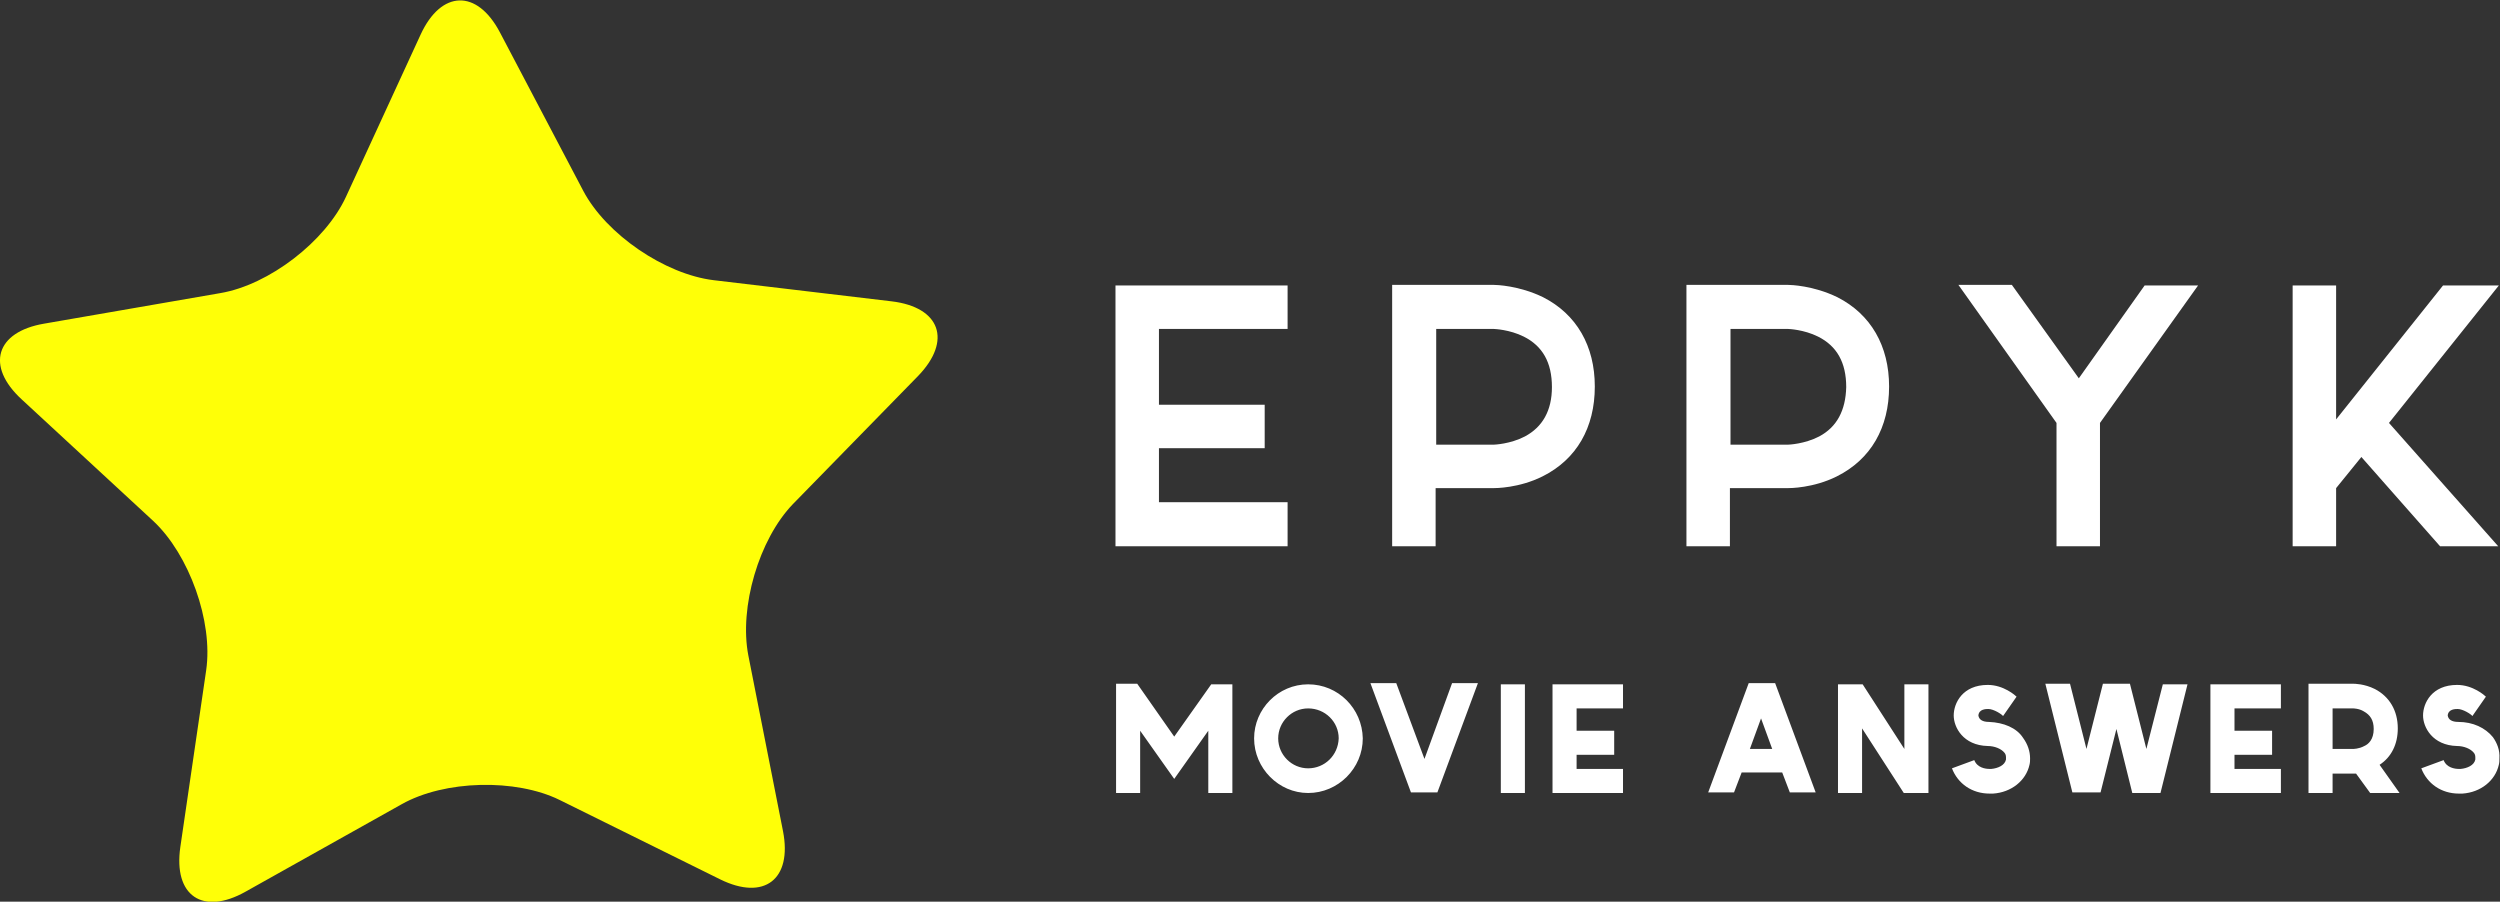<?xml version="1.0" encoding="utf-8"?>
<!-- Generator: Adobe Illustrator 19.1.0, SVG Export Plug-In . SVG Version: 6.00 Build 0)  -->
<svg version="1.1" id="_x2014_лой_x5F_1" xmlns="http://www.w3.org/2000/svg" xmlns:xlink="http://www.w3.org/1999/xlink"
	 x="0px" y="0px" viewBox="0 0 425.6 153.5" style="enable-background:new 0 0 425.6 153.5;" xml:space="preserve">
<rect x="0" y="0" width="425.6" height="153.5" fill="#333333" stroke="none"/>
<style type="text/css">
	.st0{fill:#FFFF07;}
	.st1{fill:#FFFFFF;}
</style>
<path class="st0" d="M30.7,144.2c-1.2,8.3,3.8,11.7,11.1,7.6l26.6-14.9c7.3-4.1,19.4-4.4,26.9-0.7l27.3,13.5
	c7.5,3.7,12.3,0,10.7-8.2l-5.9-29.9c-1.6-8.2,1.8-19.8,7.6-25.8l21.3-21.8c5.8-6,3.8-11.7-4.5-12.7l-30.3-3.6
	c-8.3-1-18.3-7.8-22.2-15.2l-14.2-27c-3.9-7.4-10-7.2-13.5,0.4L58.9,33.5c-3.5,7.6-13.1,15-21.4,16.4l-30,5.2
	c-8.2,1.4-10,7.2-3.8,12.9l22.4,20.7c6.1,5.7,10.2,17.1,9,25.4L30.7,144.2z"/>
<g>
	<g>
		<path class="st1" d="M199.9,125.4l-6.3-9H190V135h4.1v-10.6l5.8,8.2l5.8-8.2V135h4.1v-18.5h-3.6L199.9,125.4z M222.7,116.5
			c-5.1,0-9.2,4.2-9.2,9.2c0,5.1,4.2,9.3,9.2,9.3c5.1,0,9.3-4.2,9.3-9.3C231.9,120.6,227.8,116.5,222.7,116.5z M222.7,130.8
			c-2.8,0-5.1-2.3-5.1-5.1c0-2.8,2.3-5.1,5.1-5.1c2.9,0,5.2,2.3,5.2,5.1C227.8,128.6,225.5,130.8,222.7,130.8z M242.5,129.2
			l-4.8-12.9h-4.4l6.9,18.6h4.5l6.9-18.6h-4.4L242.5,129.2z M255.5,135h4.1v-18.5h-4.1V135z M264.3,135h12v-4.1h-7.9v-2.4h6.4v-4.1
			h-6.4v-3.8h7.9v-4.1h-12V135z M297.7,116.3l-6.9,18.6h4.4l1.3-3.4h6.9l1.3,3.4h4.4l-6.9-18.6H297.7z M297.9,127.5l1.9-5.2l1.9,5.2
			H297.9z M324.2,127.5l-7.1-11h-4.2V135h4.1v-11l7.1,11h4.2v-18.5h-4.1V127.5z M338.6,122.9c-1.1,0-1.7-0.4-1.8-1.1
			c0.1-1.1,1.3-1.1,1.7-1.1c0.9,0,2.3,0.9,2.5,1.2l2.3-3.3c-0.2-0.2-2.2-2-4.9-2c-4.3,0-5.8,3.1-5.8,5.2c0,2,1.6,5.1,5.8,5.2
			c1.2,0,2.3,0.5,2.8,1.1c0.2,0.2,0.3,0.5,0.3,0.8c0,0.1,0,0.2,0,0.4c-0.2,1-1.4,1.5-2.5,1.6h-0.3c-0.7,0-2.1-0.2-2.6-1.5l-3.8,1.4
			c1,2.6,3.4,4.3,6.4,4.3c0.2,0,0.4,0,0.6,0c3.1-0.2,5.6-2.2,6.2-4.9c0.1-0.4,0.1-0.7,0.1-1.1c0-1.2-0.4-2.4-1.2-3.5
			C343.3,123.9,341.1,123,338.6,122.9z M365.4,127.5l-2.8-11.1H358l-2.8,11.1l-2.8-11.1h-4.2l4.6,18.5h4.8l2.7-10.8L363,135h4.8
			l4.6-18.5h-4.2L365.4,127.5z M376.3,135h12v-4.1h-7.9v-2.4h6.4v-4.1h-6.4v-3.8h7.9v-4.1h-12V135z M408.2,124c0-3-1.4-5.4-3.9-6.7
			c-1.8-0.9-3.5-0.9-3.7-0.9H393V135h4.1v-3.3h4l2.4,3.3h5l-3.4-4.8C407.1,128.9,408.2,126.7,408.2,124z M402.5,127
			c-0.9,0.5-1.9,0.5-1.9,0.5h-3.5v-6.9h3.5c0,0,1,0,1.8,0.5c1.1,0.6,1.7,1.5,1.7,3C404.1,125.9,403.2,126.7,402.5,127z M424.4,125.5
			c-1.3-1.6-3.4-2.6-5.9-2.6c-1.1,0-1.7-0.4-1.8-1.1c0.1-1.1,1.3-1.1,1.7-1.1c0.9,0,2.3,0.9,2.5,1.2l2.3-3.3c-0.2-0.2-2.2-2-4.9-2
			c-4.3,0-5.8,3.1-5.8,5.2c0,2,1.6,5.1,5.8,5.2c1.2,0,2.3,0.5,2.8,1.1c0.2,0.2,0.3,0.5,0.3,0.8c0,0.1,0,0.2,0,0.4
			c-0.2,1-1.4,1.5-2.5,1.6h-0.3c-0.7,0-2.1-0.2-2.6-1.5l-3.8,1.4c1,2.6,3.4,4.3,6.4,4.3c0.2,0,0.4,0,0.6,0c3.1-0.2,5.6-2.2,6.2-4.9
			c0.1-0.4,0.1-0.7,0.1-1.1C425.6,127.7,425.1,126.5,424.4,125.5z M219.2,85.5h-21.9v-9.2h18v-7.4h-18V56h21.9v-7.4h-29.3V93h29.3
			V85.5z M271.5,65.8c0-6.9-3.1-12.3-8.8-15.2c-4.1-2-8-2.1-8.4-2.1H237V93h7.4v-9.9h9.8c0.4,0,4.4,0,8.4-2
			C268.4,78.2,271.5,72.8,271.5,65.8z M259.6,74.3c-2.5,1.3-5.2,1.4-5.3,1.4h-9.8V56h9.8c0.1,0,2.7,0.1,5.1,1.3
			c3.2,1.6,4.8,4.4,4.8,8.6C264.2,69.9,262.6,72.7,259.6,74.3z M321.6,65.8c0-6.9-3.1-12.3-8.8-15.2c-4.1-2-8-2.1-8.4-2.1h-17.3V93
			h7.4v-9.9h9.8c0.4,0,4.4,0,8.4-2C318.5,78.2,321.6,72.8,321.6,65.8z M309.7,74.3c-2.5,1.3-5.2,1.4-5.3,1.4h-9.8V56h9.8
			c0.1,0,2.7,0.1,5.1,1.3c3.2,1.6,4.8,4.4,4.8,8.6C314.2,69.9,312.7,72.7,309.7,74.3z M353.9,64.4l-11.4-15.9h-9.1L350.1,72v21h7.4
			V72l16.7-23.4h-9.1L353.9,64.4z M397.7,83.1l4.3-5.3L415.4,93h9.9l-18.6-21l18.7-23.4h-9.5l-18.2,22.8V48.6h-7.4V93h7.4V83.1z"/>
	</g>
</g>
</svg>
